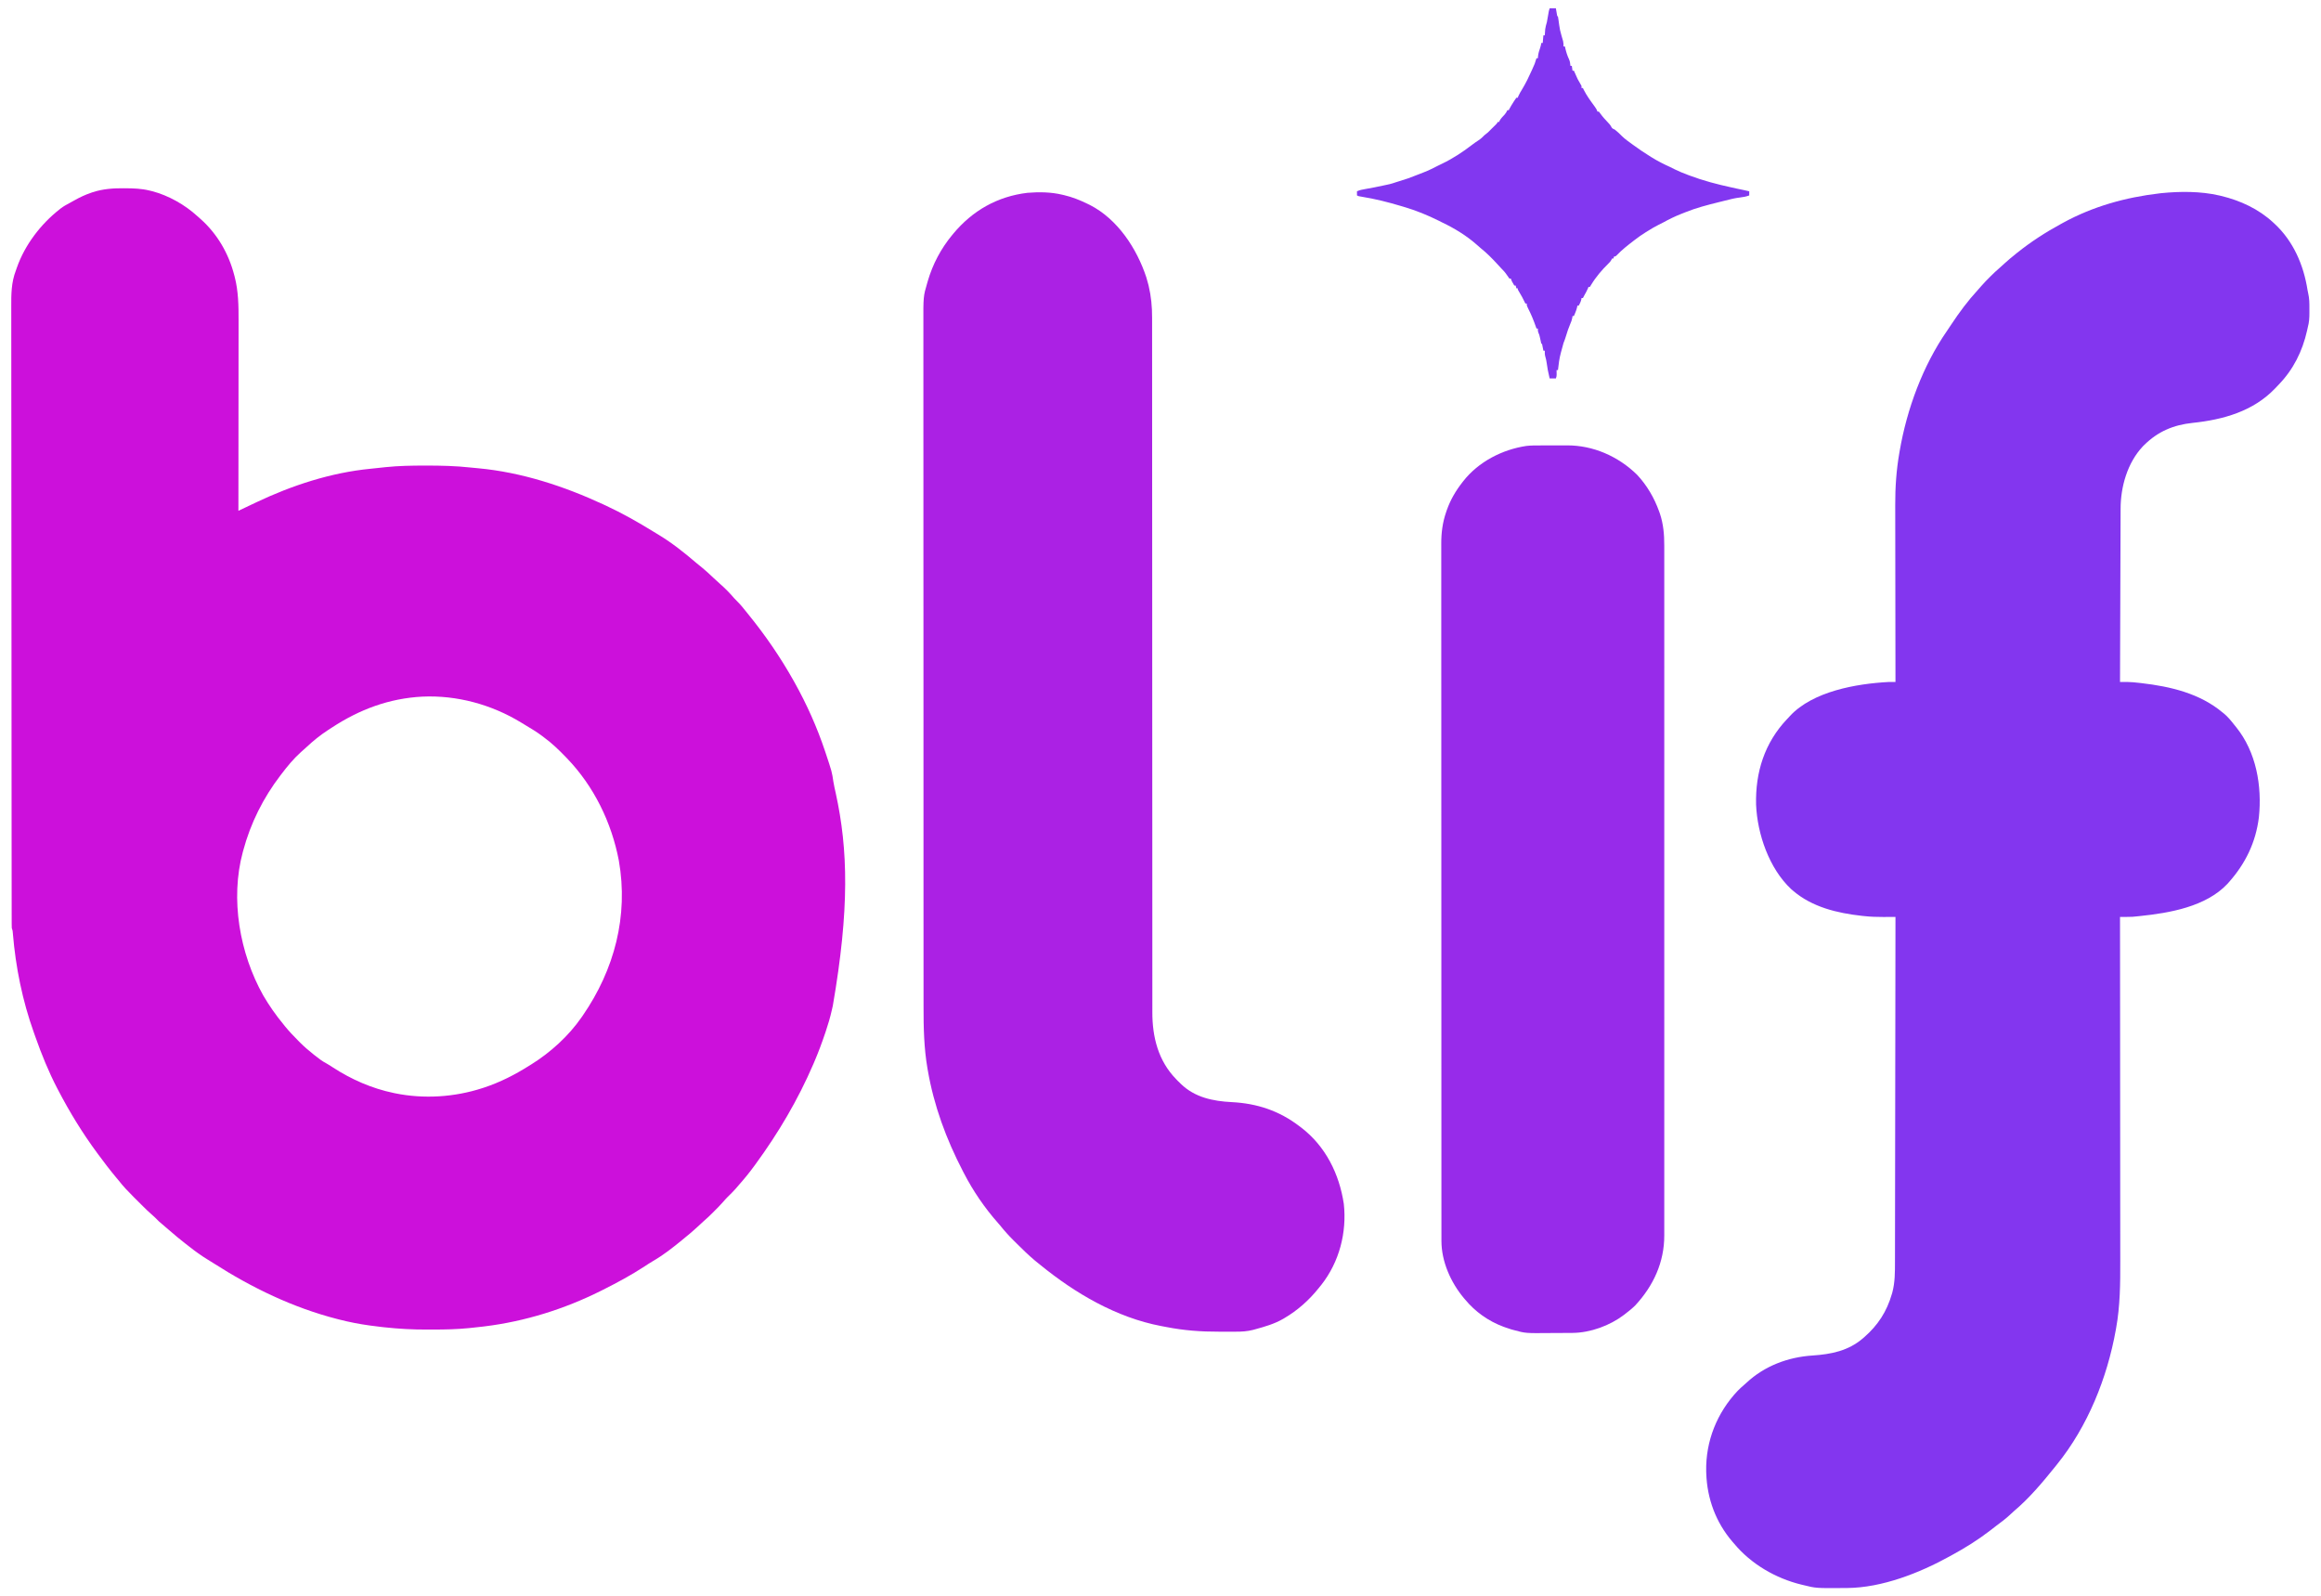 <?xml version="1.0" encoding="UTF-8"?>
<svg version="1.1" xmlns="http://www.w3.org/2000/svg" width="3349" height="2303">
<path d="M0 0 C0.806 0.004 1.612 0.009 2.442 0.013 C14.346 0.088 25.962 0.465 37.562 3.375 C39.479 3.833 39.479 3.833 41.434 4.301 C64.741 10.476 88.231 23.739 106.009 39.961 C107.611 41.419 109.235 42.849 110.863 44.277 C135.071 65.76 151.458 94.054 159.562 125.375 C159.758 126.112 159.953 126.85 160.154 127.609 C165.601 148.589 165.859 169.664 165.795 191.228 C165.786 194.92 165.789 198.611 165.79 202.303 C165.791 208.675 165.785 215.047 165.774 221.419 C165.758 230.631 165.752 239.843 165.75 249.056 C165.746 264.008 165.732 278.96 165.713 293.912 C165.695 308.423 165.681 322.934 165.672 337.445 C165.672 338.342 165.671 339.239 165.671 340.163 C165.668 344.663 165.666 349.162 165.663 353.662 C165.642 390.9 165.607 428.137 165.562 465.375 C168.583 463.945 171.604 462.514 174.625 461.083 C175.473 460.682 176.32 460.281 177.194 459.867 C181.985 457.598 186.774 455.323 191.559 453.039 C243.213 428.564 299.095 410.284 356.175 404.71 C359.809 404.351 363.44 403.961 367.07 403.566 C369.609 403.294 372.148 403.022 374.688 402.75 C376.41 402.565 376.41 402.565 378.168 402.376 C397.042 400.419 415.786 400.134 434.75 400.125 C435.448 400.124 436.147 400.124 436.866 400.123 C458.288 400.104 479.516 400.621 500.826 402.969 C504.388 403.356 507.95 403.685 511.52 403.996 C574.113 409.744 635.834 429.982 692.562 456.375 C693.628 456.869 694.693 457.362 695.791 457.871 C719.594 468.947 742.171 481.719 764.495 495.488 C767.065 497.069 769.644 498.635 772.23 500.191 C791.538 511.887 809.36 526.116 826.492 540.773 C829.24 543.118 832.051 545.374 834.875 547.625 C840.407 552.119 845.569 556.974 850.73 561.884 C853.998 564.992 857.296 568.041 860.703 570.996 C867.987 577.319 874.704 584.22 880.961 591.559 C882.548 593.359 884.211 595.02 885.938 596.688 C890.072 600.767 893.664 605.246 897.285 609.781 C898.619 611.445 899.965 613.098 901.312 614.75 C925.578 644.61 947.754 676.805 966.562 710.375 C967.075 711.287 967.587 712.199 968.114 713.139 C985.739 744.729 1000.472 777.62 1011.938 811.938 C1012.185 812.677 1012.432 813.416 1012.687 814.177 C1021.973 842.049 1021.973 842.049 1024.087 856.393 C1024.953 861.827 1026.231 867.178 1027.419 872.549 C1045.319 954.086 1047.342 1040.239 1023.243 1179.555 C1022.714 1181.746 1022.213 1183.944 1021.722 1186.144 C1019.379 1196.609 1016.382 1206.723 1012.938 1216.875 C1012.675 1217.654 1012.413 1218.433 1012.143 1219.236 C1007.448 1233.16 1002.356 1246.866 996.562 1260.375 C996.098 1261.461 995.634 1262.548 995.156 1263.667 C972.898 1315.359 944.778 1362.969 911.562 1408.375 C911.056 1409.072 910.549 1409.768 910.027 1410.486 C903.089 1420.003 895.75 1429.026 887.928 1437.83 C886.239 1439.74 884.591 1441.684 882.938 1443.625 C879.305 1447.781 875.353 1451.615 871.406 1455.469 C869.267 1457.603 867.279 1459.83 865.309 1462.121 C861.13 1466.945 856.647 1471.437 852.125 1475.938 C850.914 1477.155 850.914 1477.155 849.678 1478.396 C845.389 1482.678 841.026 1486.8 836.432 1490.751 C833.459 1493.334 830.614 1496.049 827.75 1498.75 C821.888 1504.23 815.83 1509.362 809.562 1514.375 C808.371 1515.356 807.181 1516.339 805.992 1517.324 C792.402 1528.551 778.547 1539.346 763.27 1548.188 C759.29 1550.501 755.466 1553.028 751.625 1555.562 C732.345 1568.156 712.136 1579.063 691.562 1589.375 C690.509 1589.904 689.456 1590.432 688.371 1590.977 C635.772 1617.207 579.107 1634.975 520.75 1642.125 C519.926 1642.226 519.103 1642.327 518.254 1642.432 C512.363 1643.145 506.467 1643.782 500.562 1644.375 C499.183 1644.516 499.183 1644.516 497.776 1644.661 C480.808 1646.354 463.899 1646.72 446.864 1646.691 C444.01 1646.686 441.157 1646.693 438.304 1646.711 C417.221 1646.845 396.519 1645.689 375.562 1643.375 C374.09 1643.214 374.09 1643.214 372.589 1643.051 C367.277 1642.461 361.981 1641.796 356.688 1641.062 C355.928 1640.959 355.168 1640.855 354.385 1640.748 C339.916 1638.75 325.721 1635.993 311.562 1632.375 C310.409 1632.083 309.256 1631.79 308.067 1631.489 C244.335 1615.118 185.071 1586.49 129.84 1551.098 C127.061 1549.318 124.266 1547.577 121.441 1545.871 C111.997 1540.15 103.245 1533.791 94.575 1526.958 C92.682 1525.469 90.779 1523.994 88.871 1522.523 C81.153 1516.554 73.709 1510.309 66.343 1503.913 C64.51 1502.33 62.665 1500.761 60.816 1499.195 C50.022 1490.044 50.022 1490.044 45.249 1485.06 C43.52 1483.332 41.719 1481.748 39.861 1480.159 C35.628 1476.478 31.629 1472.603 27.66 1468.641 C26.577 1467.563 26.577 1467.563 25.472 1466.463 C23.956 1464.951 22.441 1463.439 20.927 1461.925 C18.64 1459.64 16.344 1457.363 14.049 1455.086 C6.42 1447.486 -0.822 1439.883 -7.438 1431.375 C-8.569 1430.007 -9.707 1428.643 -10.852 1427.285 C-19.782 1416.605 -28.189 1405.588 -36.438 1394.375 C-37.263 1393.26 -37.263 1393.26 -38.104 1392.123 C-59.357 1363.37 -77.922 1333.073 -94.438 1301.375 C-95.228 1299.861 -95.228 1299.861 -96.035 1298.317 C-108.331 1274.646 -118.271 1250.12 -127.157 1224.995 C-127.971 1222.693 -128.79 1220.393 -129.616 1218.095 C-146.037 1172.216 -155.833 1124.012 -159.843 1075.49 C-160.102 1071.299 -160.102 1071.299 -161.438 1067.375 C-161.535 1065.319 -161.566 1063.259 -161.569 1061.2 C-161.571 1060.556 -161.573 1059.912 -161.575 1059.248 C-161.58 1057.063 -161.579 1054.879 -161.577 1052.695 C-161.58 1051.116 -161.583 1049.537 -161.586 1047.959 C-161.594 1043.585 -161.596 1039.211 -161.597 1034.837 C-161.599 1030.092 -161.607 1025.347 -161.614 1020.602 C-161.626 1011.174 -161.634 1001.745 -161.639 992.317 C-161.646 981.03 -161.659 969.744 -161.672 958.457 C-161.704 929.869 -161.724 901.282 -161.741 872.695 C-161.746 864.952 -161.751 857.209 -161.756 849.466 C-161.787 802.107 -161.813 754.748 -161.83 707.389 C-161.834 696.256 -161.838 685.122 -161.842 673.989 C-161.842 672.592 -161.843 671.194 -161.843 669.797 C-161.86 624.945 -161.897 580.094 -161.947 535.242 C-161.984 503.022 -162.018 470.802 -162.03 438.582 C-162.03 437.919 -162.031 437.256 -162.031 436.573 C-162.036 422.666 -162.04 408.76 -162.042 394.854 C-162.043 388.341 -162.044 381.828 -162.046 375.314 C-162.046 374.033 -162.046 372.751 -162.046 371.43 C-162.051 350.809 -162.076 330.187 -162.108 309.566 C-162.141 288.829 -162.15 268.091 -162.138 247.354 C-162.131 235.038 -162.141 222.723 -162.175 210.408 C-162.196 202.172 -162.195 193.936 -162.177 185.7 C-162.167 181.013 -162.166 176.327 -162.192 171.64 C-162.29 153.095 -162.255 135.934 -155.438 118.375 C-155.007 117.137 -154.576 115.898 -154.133 114.623 C-142.652 81.797 -119.623 51.697 -92.438 30.375 C-91.82 29.89 -91.203 29.406 -90.566 28.906 C-86.511 25.872 -82.161 23.47 -77.688 21.105 C-75.328 19.849 -73.006 18.565 -70.688 17.238 C-63.026 12.921 -55.331 9.341 -47 6.5 C-46.216 6.226 -45.432 5.952 -44.624 5.67 C-30.082 0.963 -15.183 -0.155 0 0 Z M430.875 733.5 C383.112 735.987 340.382 751.973 300.596 778.044 C298.806 779.216 297.005 780.371 295.203 781.523 C283.763 788.938 273.289 797.445 263.359 806.766 C260.804 809.15 258.195 811.452 255.562 813.75 C245.027 823.24 236.098 834.095 227.562 845.375 C226.908 846.228 226.908 846.228 226.24 847.099 C201.414 879.519 183.186 915.929 172.562 955.375 C172.355 956.124 172.148 956.873 171.935 957.645 C153.539 1025.574 167.391 1104.018 201.301 1164.474 C209.912 1179.235 219.681 1193.203 230.562 1206.375 C231.29 1207.288 232.017 1208.2 232.766 1209.141 C238.797 1216.538 245.334 1223.357 252.062 1230.125 C252.928 1231 253.794 1231.875 254.686 1232.777 C260.669 1238.731 266.945 1244.14 273.562 1249.375 C274.523 1250.147 274.523 1250.147 275.503 1250.935 C281.144 1255.455 286.722 1259.721 293.156 1263.055 C296.211 1264.731 299.092 1266.647 302 1268.562 C328.745 1285.987 358.262 1298.852 389.562 1305.375 C390.644 1305.602 390.644 1305.602 391.748 1305.834 C433.275 1314.28 477.341 1311.42 517.562 1298.375 C518.437 1298.092 519.311 1297.808 520.212 1297.517 C543.075 1289.961 564.228 1279.187 584.562 1266.375 C585.649 1265.706 586.736 1265.037 587.855 1264.348 C615.701 1247.028 641.855 1223.366 660.562 1196.375 C661.196 1195.462 661.83 1194.549 662.483 1193.608 C708.071 1127.464 728.582 1049.989 714.496 970.078 C704.078 915.233 678.482 862.69 639.562 822.375 C638.515 821.287 638.515 821.287 637.446 820.176 C627.695 810.098 617.895 800.646 606.562 792.375 C605.681 791.698 604.799 791.021 603.891 790.324 C596.251 784.548 588.078 779.659 579.865 774.755 C577.689 773.451 575.525 772.128 573.363 770.801 C530.781 744.874 480.796 731.186 430.875 733.5 Z " fill="#CC10DB" transform="translate(178.438,271.625)"/>
<path d="M0 0 C0.998 0.231 1.996 0.461 3.025 0.699 C30.793 7.422 56.959 19.53 78 39 C78.57 39.52 79.139 40.041 79.726 40.577 C107.026 65.776 121.98 100.354 127.606 136.704 C127.867 138.226 128.175 139.741 128.531 141.243 C130.228 148.456 130.305 155.567 130.261 162.932 C130.25 165.062 130.261 167.192 130.273 169.322 C130.282 176.49 129.922 183.087 128 190 C127.633 191.635 127.274 193.272 126.922 194.91 C120.196 224.861 107.098 251.219 85.618 273.331 C83.937 275.065 82.278 276.82 80.617 278.574 C49.049 311.516 5.73 323.578 -38.373 328.177 C-65.866 331.11 -88.16 340.45 -108 360 C-108.646 360.633 -109.292 361.266 -109.957 361.918 C-132.428 385.758 -142.126 420.323 -142.158 452.231 C-142.166 453.844 -142.166 453.844 -142.173 455.49 C-142.188 459.062 -142.197 462.635 -142.205 466.208 C-142.215 468.781 -142.225 471.354 -142.235 473.927 C-142.257 479.451 -142.275 484.975 -142.291 490.499 C-142.314 498.486 -142.342 506.473 -142.371 514.459 C-142.419 527.42 -142.462 540.381 -142.503 553.341 C-142.542 565.925 -142.584 578.509 -142.628 591.093 C-142.632 592.258 -142.632 592.258 -142.636 593.447 C-142.65 597.344 -142.663 601.24 -142.677 605.137 C-142.791 637.425 -142.898 669.712 -143 702 C-141.6 701.991 -141.6 701.991 -140.171 701.982 C-138.932 701.977 -137.692 701.973 -136.416 701.968 C-135.193 701.962 -133.971 701.956 -132.712 701.95 C-126.974 702.027 -121.322 702.602 -115.625 703.25 C-114.416 703.386 -113.207 703.521 -111.961 703.661 C-70.163 708.513 -27.921 718.419 5 746 C6.033 746.83 6.033 746.83 7.086 747.676 C12.875 752.47 17.38 758.099 22 764 C23.226 765.502 23.226 765.502 24.477 767.035 C53.651 803.158 62.076 851.991 57.375 897.312 C52.903 933.444 37.974 964.043 14 991 C13.02 992.108 13.02 992.108 12.02 993.238 C-19.103 1026.351 -71.574 1035.304 -114.562 1039.75 C-116.399 1039.942 -116.399 1039.942 -118.272 1040.137 C-119.462 1040.252 -120.653 1040.366 -121.879 1040.484 C-122.916 1040.585 -123.953 1040.685 -125.022 1040.788 C-128.776 1040.988 -132.489 1041.021 -136.249 1041.013 C-137.512 1041.011 -138.776 1041.009 -140.077 1041.007 C-141.524 1041.004 -141.524 1041.004 -143 1041 C-142.999 1042.134 -142.998 1043.268 -142.997 1044.436 C-142.946 1094.484 -142.9 1144.531 -142.873 1194.578 C-142.873 1195.338 -142.872 1196.097 -142.872 1196.879 C-142.863 1213.388 -142.854 1229.897 -142.847 1246.407 C-142.843 1254.504 -142.839 1262.602 -142.835 1270.7 C-142.835 1271.505 -142.834 1272.311 -142.834 1273.141 C-142.821 1299.192 -142.799 1325.242 -142.771 1351.292 C-142.743 1378.094 -142.724 1404.896 -142.718 1431.698 C-142.717 1435.496 -142.716 1439.294 -142.715 1443.092 C-142.715 1443.839 -142.715 1444.586 -142.715 1445.356 C-142.711 1457.318 -142.697 1469.28 -142.68 1481.243 C-142.662 1493.31 -142.655 1505.377 -142.659 1517.445 C-142.662 1523.967 -142.659 1530.488 -142.642 1537.01 C-142.565 1569.753 -142.777 1602.305 -148.688 1634.625 C-148.813 1635.329 -148.939 1636.033 -149.068 1636.759 C-161.483 1706.1 -189.511 1775.971 -234 1831 C-235.053 1832.312 -236.107 1833.625 -237.16 1834.938 C-255.121 1857.25 -274.107 1879.854 -296.078 1898.352 C-298.456 1900.391 -300.715 1902.545 -303 1904.688 C-308.722 1909.91 -314.83 1914.499 -321.066 1919.086 C-324.379 1921.523 -327.598 1924.059 -330.812 1926.625 C-348.111 1939.948 -366.833 1951.594 -386 1962 C-386.82 1962.454 -387.641 1962.908 -388.486 1963.375 C-432.205 1987.532 -486.226 2008.834 -536.719 2009.238 C-537.727 2009.248 -538.734 2009.258 -539.773 2009.268 C-581.573 2009.591 -581.573 2009.591 -600 2005 C-600.899 2004.786 -601.798 2004.571 -602.724 2004.351 C-639.962 1995.275 -675.4 1974.68 -700 1945 C-700.758 1944.13 -701.516 1943.26 -702.297 1942.363 C-726.025 1914.766 -738.795 1880.464 -740 1844 C-740.06 1842.438 -740.06 1842.438 -740.121 1840.844 C-740.971 1797.237 -724.483 1756.292 -694.629 1724.684 C-691.841 1721.838 -688.985 1719.178 -685.93 1716.625 C-684.612 1715.515 -683.326 1714.367 -682.07 1713.188 C-655.992 1688.782 -621.914 1676.052 -586.683 1673.779 C-559.793 1671.982 -535.018 1667.079 -514 1649 C-513.499 1648.569 -512.998 1648.139 -512.482 1647.695 C-492.307 1630.177 -479.538 1610.463 -472.125 1584.812 C-471.934 1584.162 -471.743 1583.511 -471.546 1582.841 C-467.649 1568.29 -467.706 1553.309 -467.722 1538.373 C-467.717 1536.218 -467.711 1534.064 -467.704 1531.909 C-467.688 1526.028 -467.685 1520.146 -467.683 1514.265 C-467.68 1507.908 -467.664 1501.551 -467.651 1495.194 C-467.628 1484.193 -467.613 1473.193 -467.603 1462.192 C-467.593 1450.661 -467.578 1439.13 -467.558 1427.6 C-467.557 1426.881 -467.556 1426.163 -467.554 1425.422 C-467.548 1421.774 -467.541 1418.125 -467.535 1414.476 C-467.489 1388.668 -467.453 1362.86 -467.422 1337.052 C-467.392 1311.989 -467.357 1286.925 -467.317 1261.862 C-467.316 1261.089 -467.315 1260.315 -467.314 1259.518 C-467.301 1251.752 -467.289 1243.986 -467.276 1236.22 C-467.251 1220.4 -467.226 1204.581 -467.201 1188.762 C-467.2 1188.035 -467.199 1187.308 -467.198 1186.558 C-467.123 1138.039 -467.06 1089.519 -467 1041 C-467.833 1041.003 -468.666 1041.005 -469.524 1041.008 C-472.653 1041.016 -475.783 1041.022 -478.912 1041.026 C-480.917 1041.03 -482.922 1041.036 -484.927 1041.042 C-493.919 1041.053 -502.743 1040.791 -511.688 1039.812 C-513.6 1039.613 -513.6 1039.613 -515.551 1039.409 C-551.057 1035.465 -587.349 1026.84 -615 1003 C-615.843 1002.276 -616.686 1001.551 -617.555 1000.805 C-649.188 971.198 -666.333 921.554 -668.122 879.098 C-669.309 832.378 -655.905 789.801 -623.438 755.535 C-622.633 754.699 -621.829 753.862 -621 753 C-620.423 752.359 -619.845 751.719 -619.25 751.059 C-586.137 715.379 -523.483 704.503 -477 702 C-475.249 701.983 -473.498 701.978 -471.747 701.984 C-470.856 701.986 -469.964 701.988 -469.045 701.991 C-468.37 701.994 -467.695 701.997 -467 702 C-467.002 701.126 -467.002 701.126 -467.003 700.235 C-467.071 665.57 -467.122 630.906 -467.153 596.241 C-467.157 592.061 -467.161 587.881 -467.165 583.702 C-467.166 582.87 -467.166 582.038 -467.167 581.181 C-467.18 567.781 -467.204 554.381 -467.231 540.982 C-467.26 527.191 -467.276 513.4 -467.282 499.609 C-467.286 491.127 -467.299 482.645 -467.324 474.164 C-467.34 468.315 -467.344 462.467 -467.341 456.618 C-467.339 453.264 -467.343 449.911 -467.358 446.557 C-467.463 421.324 -465.714 396.134 -461.375 371.25 C-461.19 370.164 -461.19 370.164 -461.001 369.056 C-450.561 308.274 -427.663 245.767 -392.312 194.909 C-390.349 192.054 -388.448 189.158 -386.54 186.266 C-374.896 168.653 -362.482 151.929 -348.16 136.371 C-346.318 134.349 -344.528 132.297 -342.742 130.227 C-339.015 125.957 -335.08 121.932 -331.062 117.938 C-330.398 117.269 -329.733 116.601 -329.049 115.912 C-325.104 111.974 -321.049 108.224 -316.828 104.583 C-314.401 102.481 -312.046 100.304 -309.688 98.125 C-304.281 93.206 -298.728 88.539 -293 84 C-292.156 83.323 -292.156 83.323 -291.294 82.632 C-271.548 66.855 -250.216 53.023 -228 41 C-227.104 40.508 -226.209 40.017 -225.286 39.51 C-181.885 15.765 -135.036 2.733 -86 -3 C-85.114 -3.104 -84.229 -3.208 -83.317 -3.315 C-56.258 -6.014 -26.547 -6.145 0 0 Z " fill="#8336EF" transform="translate(3202,282)"/>
<path d="M0 0 C0.725 0.166 1.45 0.333 2.197 0.504 C14.106 3.288 25.025 7.649 36 13 C37.763 13.851 37.763 13.851 39.562 14.719 C79.575 35.11 107.283 77.491 121 119 C122.022 122.335 122.948 125.684 123.812 129.062 C123.995 129.767 124.178 130.472 124.366 131.198 C128.028 146.523 129.449 161.881 129.379 177.593 C129.383 179.378 129.387 181.163 129.393 182.948 C129.405 187.811 129.399 192.674 129.389 197.537 C129.382 202.843 129.393 208.15 129.401 213.457 C129.413 222.743 129.414 232.03 129.408 241.316 C129.399 255.126 129.407 268.935 129.419 282.745 C129.438 305.983 129.443 329.22 129.441 352.458 C129.439 375.471 129.445 398.483 129.459 421.496 C129.459 422.212 129.46 422.928 129.46 423.665 C129.465 430.934 129.469 438.202 129.474 445.471 C129.484 460.994 129.494 476.517 129.503 492.041 C129.503 492.781 129.503 493.521 129.504 494.283 C129.524 529.478 129.534 564.673 129.543 599.868 C129.544 602.202 129.544 604.537 129.545 606.871 C129.547 614.667 129.549 622.463 129.551 630.259 C129.551 631.419 129.551 631.419 129.551 632.602 C129.552 636.509 129.553 640.416 129.554 644.323 C129.563 679.5 129.574 714.677 129.586 749.854 C129.587 752.189 129.587 754.523 129.588 756.857 C129.6 792.028 129.615 827.199 129.634 862.37 C129.635 863.109 129.635 863.849 129.635 864.611 C129.644 879.385 129.652 894.16 129.661 908.935 C129.666 916.925 129.67 924.915 129.675 932.905 C129.675 933.62 129.676 934.335 129.676 935.071 C129.689 958.789 129.694 982.506 129.695 1006.223 C129.696 1029.326 129.703 1052.429 129.718 1075.533 C129.726 1089.258 129.729 1102.983 129.723 1116.707 C129.72 1125.877 129.724 1135.047 129.734 1144.216 C129.74 1149.439 129.742 1154.662 129.735 1159.885 C129.729 1164.644 129.733 1169.403 129.743 1174.162 C129.745 1175.866 129.744 1177.569 129.739 1179.273 C129.643 1215.317 138.259 1249.587 164 1276 C164.804 1276.846 165.609 1277.691 166.438 1278.562 C167.283 1279.367 168.129 1280.171 169 1281 C169.647 1281.654 170.294 1282.307 170.961 1282.98 C191.115 1302.432 217.232 1307.816 244.202 1309.177 C280.759 1311.026 312.783 1321.591 342 1344 C342.794 1344.589 343.588 1345.178 344.406 1345.785 C379.665 1372.745 399.502 1412.784 406 1456 C410.524 1497.271 399.493 1539.783 373.711 1572.652 C372.81 1573.77 371.906 1574.886 371 1576 C370.553 1576.558 370.106 1577.117 369.646 1577.692 C355.602 1595.158 339.37 1609.653 320 1621 C319.132 1621.512 319.132 1621.512 318.247 1622.034 C305.694 1629.27 291.908 1633.2 278 1637 C276.543 1637.403 276.543 1637.403 275.056 1637.814 C266.648 1639.958 258.747 1640.439 250.094 1640.398 C248.68 1640.4 247.266 1640.403 245.851 1640.407 C242.896 1640.412 239.942 1640.405 236.987 1640.391 C233.295 1640.374 229.604 1640.384 225.912 1640.401 C200.295 1640.504 175.147 1638.661 149.967 1633.685 C147.405 1633.181 144.839 1632.702 142.271 1632.225 C77.858 1619.963 18.297 1585.038 -32 1544 C-32.891 1543.283 -33.781 1542.567 -34.699 1541.828 C-35.623 1541.08 -36.548 1540.333 -37.5 1539.562 C-38.315 1538.904 -39.129 1538.245 -39.969 1537.566 C-48.788 1530.1 -57.058 1522.129 -65.223 1513.962 C-67.058 1512.13 -68.901 1510.305 -70.744 1508.48 C-77.633 1501.624 -83.958 1494.621 -90 1487 C-90.994 1485.836 -91.997 1484.678 -93.012 1483.531 C-112.067 1461.984 -128.81 1437.552 -142 1412 C-142.582 1410.882 -143.164 1409.764 -143.764 1408.612 C-167.709 1362.502 -185.484 1314.372 -194.312 1263.062 C-194.43 1262.396 -194.548 1261.729 -194.669 1261.042 C-199.855 1231.202 -200.449 1201.239 -200.398 1171.044 C-200.392 1165.612 -200.404 1160.181 -200.413 1154.75 C-200.427 1145.265 -200.43 1135.779 -200.425 1126.294 C-200.418 1112.189 -200.428 1098.083 -200.442 1083.978 C-200.466 1058.048 -200.471 1032.119 -200.47 1006.19 C-200.469 1002.526 -200.469 998.862 -200.469 995.198 C-200.469 994.47 -200.469 993.742 -200.469 992.992 C-200.468 976.813 -200.473 960.634 -200.479 944.454 C-200.48 940.753 -200.481 937.051 -200.482 933.35 C-200.483 931.864 -200.484 930.378 -200.484 928.893 C-200.484 928.156 -200.485 927.42 -200.485 926.661 C-200.485 925.171 -200.486 923.681 -200.486 922.192 C-200.501 879.968 -200.51 837.745 -200.505 795.521 C-200.505 794.741 -200.505 793.96 -200.505 793.156 C-200.504 784.454 -200.503 775.751 -200.502 767.049 C-200.502 764.667 -200.502 762.286 -200.501 759.904 C-200.501 758.315 -200.501 756.726 -200.501 755.137 C-200.494 704.86 -200.509 654.583 -200.542 604.306 C-200.55 591.628 -200.558 578.951 -200.566 566.273 C-200.567 565.492 -200.567 564.712 -200.568 563.907 C-200.582 539.834 -200.591 515.76 -200.593 491.686 C-200.593 490.552 -200.593 490.552 -200.593 489.395 C-200.594 472.795 -200.594 456.195 -200.593 439.594 C-200.592 433.655 -200.592 427.715 -200.591 421.775 C-200.591 420.297 -200.591 418.82 -200.591 417.342 C-200.589 393.841 -200.602 370.341 -200.622 346.84 C-200.643 322.511 -200.645 298.183 -200.626 273.854 C-200.616 259.842 -200.619 245.829 -200.643 231.817 C-200.657 222.447 -200.653 213.077 -200.634 203.708 C-200.624 198.376 -200.622 193.045 -200.641 187.714 C-200.785 146.613 -200.785 146.613 -195 127 C-194.642 125.758 -194.642 125.758 -194.276 124.491 C-187.142 100.069 -175.227 77.58 -159 58 C-158.514 57.412 -158.027 56.824 -157.526 56.218 C-129.761 22.863 -93.862 2.372 -50.438 -2.802 C-33.745 -4.161 -16.315 -3.936 0 0 Z " fill="#AB21E4" transform="translate(1533,281)"/>
<path d="M0 0 C1.488 -0.004 2.975 -0.008 4.463 -0.013 C7.562 -0.02 10.662 -0.02 13.761 -0.015 C17.682 -0.009 21.602 -0.026 25.522 -0.049 C28.591 -0.064 31.659 -0.065 34.727 -0.062 C36.17 -0.062 37.613 -0.067 39.056 -0.078 C76.935 -0.314 113.234 15.732 140.242 42.148 C154.544 57.369 165.24 75.692 172.234 95.301 C172.613 96.355 172.992 97.41 173.383 98.496 C178.402 113.554 179.684 128.776 179.612 144.538 C179.615 146.309 179.619 148.08 179.625 149.851 C179.637 154.683 179.63 159.516 179.62 164.349 C179.612 169.619 179.622 174.889 179.63 180.159 C179.64 189.385 179.64 198.611 179.632 207.837 C179.621 221.556 179.627 235.276 179.636 248.995 C179.651 272.08 179.651 295.166 179.643 318.251 C179.643 318.953 179.643 319.655 179.643 320.379 C179.642 321.082 179.642 321.785 179.642 322.51 C179.634 343.954 179.632 365.398 179.636 386.842 C179.636 388.279 179.636 389.716 179.637 391.154 C179.637 396.929 179.638 402.705 179.639 408.481 C179.642 424.626 179.644 440.771 179.645 456.916 C179.645 457.651 179.645 458.386 179.645 459.144 C179.646 482.56 179.643 505.977 179.636 529.393 C179.636 530.152 179.636 530.912 179.636 531.694 C179.632 544.023 179.628 556.351 179.625 568.68 C179.61 617.577 179.611 666.474 179.625 715.371 C179.629 727.695 179.633 740.019 179.636 752.342 C179.636 753.101 179.637 753.86 179.637 754.642 C179.643 778.035 179.646 801.429 179.645 824.822 C179.645 825.557 179.645 826.292 179.645 827.048 C179.644 843.175 179.642 859.301 179.639 875.428 C179.638 881.198 179.637 886.969 179.636 892.739 C179.636 894.174 179.636 895.61 179.635 897.045 C179.632 918.483 179.635 939.921 179.643 961.359 C179.643 962.061 179.643 962.763 179.643 963.487 C179.644 964.188 179.644 964.889 179.644 965.611 C179.652 989.271 179.649 1012.931 179.633 1036.591 C179.625 1050.227 179.624 1063.863 179.635 1077.499 C179.642 1086.61 179.638 1095.72 179.625 1104.831 C179.618 1110.02 179.615 1115.209 179.626 1120.398 C179.636 1125.127 179.632 1129.855 179.617 1134.583 C179.614 1136.276 179.615 1137.968 179.623 1139.661 C179.787 1178.392 163.906 1212.635 137.797 1240.742 C133.56 1244.973 128.986 1248.668 124.234 1252.301 C123.372 1252.979 122.51 1253.657 121.621 1254.355 C101.13 1269.959 73.125 1280.262 47.255 1280.478 C46.596 1280.484 45.936 1280.491 45.256 1280.498 C43.09 1280.517 40.924 1280.529 38.758 1280.539 C38.007 1280.543 37.256 1280.547 36.483 1280.551 C32.497 1280.572 28.511 1280.587 24.525 1280.596 C21.273 1280.605 18.021 1280.625 14.769 1280.657 C-20.673 1280.998 -20.673 1280.998 -37.766 1276.301 C-38.922 1275.987 -40.079 1275.674 -41.271 1275.351 C-44.104 1274.506 -46.867 1273.572 -49.641 1272.551 C-50.599 1272.205 -51.558 1271.859 -52.545 1271.503 C-73.953 1263.563 -93.203 1249.947 -107.766 1232.301 C-108.686 1231.23 -108.686 1231.23 -109.625 1230.137 C-128.454 1207.617 -141.881 1177.487 -141.893 1147.854 C-141.896 1146.772 -141.896 1146.772 -141.898 1145.668 C-141.903 1143.252 -141.9 1140.836 -141.897 1138.419 C-141.899 1136.662 -141.901 1134.904 -141.903 1133.147 C-141.909 1128.299 -141.908 1123.452 -141.906 1118.604 C-141.906 1113.337 -141.911 1108.07 -141.915 1102.802 C-141.923 1092.347 -141.925 1081.892 -141.925 1071.437 C-141.926 1058.918 -141.933 1046.398 -141.94 1033.878 C-141.955 1004.334 -141.961 974.789 -141.966 945.245 C-141.969 930.212 -141.972 915.179 -141.976 900.146 C-141.989 851.92 -142 803.693 -142.003 755.467 C-142.003 753.162 -142.003 750.857 -142.004 748.552 C-142.004 743.93 -142.004 739.307 -142.005 734.684 C-142.005 729.272 -142.005 723.86 -142.006 718.448 C-142.006 716.899 -142.006 715.35 -142.006 713.802 C-142.01 664.064 -142.025 614.327 -142.048 564.59 C-142.065 528.851 -142.08 493.112 -142.085 457.372 C-142.085 456.637 -142.085 455.902 -142.085 455.144 C-142.087 439.002 -142.088 422.86 -142.089 406.717 C-142.089 400.941 -142.089 395.165 -142.089 389.388 C-142.089 387.951 -142.089 386.514 -142.089 385.077 C-142.09 362.195 -142.1 339.312 -142.115 316.43 C-142.13 292.733 -142.134 269.036 -142.126 245.338 C-142.121 231.68 -142.125 218.023 -142.141 204.364 C-142.151 195.238 -142.149 186.111 -142.139 176.984 C-142.134 171.786 -142.133 166.588 -142.146 161.39 C-142.157 156.653 -142.155 151.916 -142.141 147.178 C-142.139 145.483 -142.141 143.789 -142.15 142.094 C-142.222 126.336 -140.328 111.189 -135.141 96.238 C-134.794 95.226 -134.448 94.213 -134.091 93.17 C-128.889 78.466 -121.356 65.553 -111.766 53.301 C-111.313 52.717 -110.861 52.133 -110.396 51.532 C-88.488 23.594 -54.252 5.943 -19.452 0.724 C-12.978 -0.019 -6.506 -0.007 0 0 Z " fill="#972BEA" transform="translate(2221.766,642.699)"/>
<path d="M0 0 C2.97 0 5.94 0 9 0 C9.133 0.782 9.266 1.565 9.402 2.371 C9.579 3.383 9.756 4.395 9.938 5.438 C10.112 6.447 10.286 7.456 10.465 8.496 C10.748 10.929 10.748 10.929 12 12 C12.272 13.401 12.49 14.813 12.684 16.227 C12.868 17.528 12.868 17.528 13.057 18.855 C13.307 20.678 13.557 22.501 13.807 24.324 C14.524 29.369 15.471 34.123 17 39 C17.547 40.873 18.09 42.748 18.625 44.625 C18.885 45.525 19.146 46.425 19.414 47.352 C19.998 49.992 20.107 52.306 20 55 C20.66 55 21.32 55 22 55 C22.17 55.762 22.34 56.524 22.516 57.309 C23.899 63.201 25.54 68.498 28.148 73.953 C29.401 76.963 29.725 79.764 30 83 C30.66 83 31.32 83 32 83 C32.33 85.31 32.66 87.62 33 90 C33.66 90 34.32 90 35 90 C35.231 90.534 35.461 91.067 35.699 91.617 C40.261 102.122 40.261 102.122 46 112 C46 112.99 46 113.98 46 115 C46.66 115 47.32 115 48 115 C48.351 115.763 48.701 116.526 49.062 117.312 C53.363 125.854 59.059 133.632 64.711 141.316 C66.575 143.874 67.992 145.976 69 149 C69.66 149 70.32 149 71 149 C72.121 150.328 72.121 150.328 73.438 152.25 C76.69 156.77 80.379 160.766 84.217 164.786 C86.156 166.846 87.842 168.672 89.078 171.234 C90.301 173.577 91.624 173.928 94 175 C95.346 176.063 96.658 177.17 97.938 178.312 C98.586 178.886 99.234 179.46 99.902 180.051 C101.444 181.484 102.942 182.964 104.414 184.469 C108.867 188.827 113.971 192.341 119 196 C119.863 196.63 119.863 196.63 120.743 197.273 C128.327 202.799 136.001 208.086 144 213 C145.139 213.716 146.279 214.432 147.418 215.148 C155.955 220.452 164.722 224.858 173.871 229.002 C176.189 230.089 178.458 231.254 180.734 232.426 C186.489 235.32 192.42 237.65 198.438 239.938 C200.146 240.589 200.146 240.589 201.888 241.254 C221.832 248.784 242.049 253.995 262.848 258.529 C265.135 259.03 267.419 259.54 269.703 260.051 C272.899 260.762 276.099 261.437 279.312 262.062 C282.233 262.632 285.119 263.255 288 264 C288 265.98 288 267.96 288 270 C283.679 271.589 279.696 272.385 275.125 272.875 C267.553 273.781 260.335 275.519 252.977 277.481 C249.849 278.302 246.704 279.05 243.562 279.812 C227.451 283.825 211.309 287.966 195.907 294.228 C193.87 295.053 191.825 295.851 189.777 296.648 C180.8 300.193 172.355 304.294 163.916 308.975 C161.711 310.154 159.47 311.245 157.223 312.34 C151.74 315.063 146.563 318.195 141.375 321.438 C140.486 321.985 139.596 322.532 138.68 323.096 C133.236 326.478 128.057 330.065 123 334 C122.416 334.447 121.831 334.895 121.229 335.356 C112.734 341.871 104.254 348.489 96.852 356.254 C95 358 95 358 93 358 C92.67 358.99 92.34 359.98 92 361 C91.34 361 90.68 361 90 361 C89.736 361.593 89.471 362.186 89.199 362.797 C87.956 365.08 86.696 366.474 84.812 368.25 C75.548 377.287 66.609 387.749 59.938 398.875 C59.298 399.906 58.659 400.938 58 402 C57.34 402 56.68 402 56 402 C55.773 402.639 55.546 403.279 55.312 403.938 C53.81 407.444 52 410.695 50.121 414.012 C49.382 415.323 48.673 416.653 48 418 C47.34 418 46.68 418 46 418 C45.897 418.701 45.794 419.402 45.688 420.125 C44.906 423.391 43.579 426.047 42 429 C41.34 429 40.68 429 40 429 C39.878 429.715 39.755 430.431 39.629 431.168 C38.989 434.051 38.064 436.586 36.938 439.312 C36.575 440.196 36.213 441.079 35.84 441.988 C35.563 442.652 35.286 443.316 35 444 C34.34 444 33.68 444 33 444 C32.822 445.319 32.822 445.319 32.641 446.664 C32.021 449.89 31.1 452.394 29.75 455.375 C27.329 460.981 25.451 466.64 23.7 472.48 C22.622 476.069 21.401 479.527 20 483 C18.902 486.64 17.965 490.322 17 494 C16.74 494.931 16.479 495.861 16.211 496.82 C13.968 505.134 12.921 513.46 12 522 C11.34 522 10.68 522 10 522 C10.012 522.615 10.023 523.23 10.035 523.863 C10.049 525.076 10.049 525.076 10.062 526.312 C10.074 527.113 10.086 527.914 10.098 528.738 C10 531 10 531 9 534 C6.03 534 3.06 534 0 534 C-1.977 526.065 -3.458 518.208 -4.527 510.102 C-4.905 507.623 -5.375 505.382 -6.125 503 C-7.041 499.858 -7.159 497.255 -7 494 C-7.66 494 -8.32 494 -9 494 C-9.66 490.7 -10.32 487.4 -11 484 C-11.33 484 -11.66 484 -12 484 C-12.193 483.12 -12.387 482.239 -12.586 481.332 C-12.846 480.171 -13.107 479.009 -13.375 477.812 C-13.758 476.09 -13.758 476.09 -14.148 474.332 C-14.901 471.063 -14.901 471.063 -16.102 468.324 C-17 466 -17 466 -17 462 C-17.66 462 -18.32 462 -19 462 C-19.303 461.117 -19.606 460.234 -19.918 459.324 C-23.147 450.074 -26.812 441.217 -31.312 432.5 C-33 429 -33 429 -33 426 C-33.66 426 -34.32 426 -35 426 C-35.563 424.84 -35.563 424.84 -36.137 423.656 C-38.538 418.768 -40.924 413.958 -43.875 409.375 C-46 406 -46 406 -46 404 C-46.66 404 -47.32 404 -48 404 C-48.33 402.68 -48.66 401.36 -49 400 C-49.66 400 -50.32 400 -51 400 C-54.875 393.375 -54.875 393.375 -56 390 C-56.66 390 -57.32 390 -58 390 C-59.551 387.988 -59.551 387.988 -61.312 385.312 C-63.889 381.404 -66.646 378.264 -70 375 C-71.939 372.938 -73.842 370.841 -75.75 368.75 C-83.225 360.628 -90.762 353.01 -99.402 346.105 C-101.555 344.361 -103.592 342.566 -105.625 340.688 C-120.115 327.913 -137.601 317.263 -155 309 C-156.647 308.17 -158.293 307.337 -159.938 306.5 C-176.061 298.476 -192.555 291.719 -209.839 286.636 C-211.335 286.196 -212.828 285.751 -214.321 285.302 C-232.948 279.702 -251.888 274.943 -271.103 271.849 C-275.825 271.088 -275.825 271.088 -278 270 C-278 268.02 -278 266.04 -278 264 C-274.011 262.213 -270.247 261.434 -265.938 260.75 C-257.68 259.375 -249.498 257.686 -241.312 255.938 C-240.095 255.68 -238.877 255.423 -237.623 255.157 C-235.886 254.784 -235.886 254.784 -234.113 254.402 C-232.563 254.07 -232.563 254.07 -230.982 253.73 C-227.916 252.979 -224.983 252.028 -222 251 C-220.343 250.478 -218.684 249.961 -217.023 249.449 C-203.681 245.308 -203.681 245.308 -190.699 240.168 C-187.752 238.893 -184.765 237.793 -181.75 236.688 C-174.583 233.954 -167.846 230.535 -161.035 227.031 C-159.067 226.034 -157.086 225.075 -155.094 224.129 C-139.44 216.644 -125.21 207.186 -111.473 196.629 C-108.663 194.476 -105.79 192.48 -102.812 190.562 C-99.441 188.381 -96.771 185.925 -94 183 C-92.333 181.667 -90.667 180.333 -89 179 C-87.311 177.356 -85.647 175.686 -84 174 C-83.321 173.331 -82.641 172.662 -81.941 171.973 C-81.218 171.26 -80.495 170.547 -79.75 169.812 C-78.721 168.801 -78.721 168.801 -77.672 167.77 C-75.926 166.092 -75.926 166.092 -75 164 C-74.34 164 -73.68 164 -73 164 C-72.752 163.433 -72.505 162.866 -72.25 162.281 C-70.332 158.781 -67.583 156.125 -64.875 153.219 C-63.167 151.198 -62.052 149.411 -61 147 C-60.34 147 -59.68 147 -59 147 C-58.644 146.234 -58.644 146.234 -58.281 145.453 C-56.531 142.102 -54.528 138.938 -52.5 135.75 C-51.895 134.775 -51.895 134.775 -51.277 133.781 C-50.24 132.151 -49.125 130.571 -48 129 C-47.34 129 -46.68 129 -46 129 C-45.765 128.335 -45.531 127.67 -45.289 126.984 C-43.647 123.182 -41.529 119.78 -39.375 116.25 C-34.292 107.76 -30.005 99.041 -26 90 C-25.7 89.327 -25.401 88.654 -25.092 87.96 C-21.483 80.176 -21.483 80.176 -19 72 C-18.34 72 -17.68 72 -17 72 C-16.897 70.866 -16.794 69.731 -16.688 68.562 C-16.191 64.507 -15.061 60.894 -13.699 57.055 C-12.909 54.732 -12.391 52.421 -12 50 C-11.34 50 -10.68 50 -10 50 C-9.67 46.37 -9.34 42.74 -9 39 C-8.34 39 -7.68 39 -7 39 C-6.951 38.215 -6.902 37.43 -6.852 36.621 C-6.777 35.571 -6.702 34.52 -6.625 33.438 C-6.555 32.405 -6.486 31.372 -6.414 30.309 C-5.964 26.712 -5.011 23.479 -4 20 C-3.408 17.095 -2.92 14.175 -2.438 11.25 C-1.125 3.375 -1.125 3.375 0 0 Z " fill="#8237F0" transform="translate(2236,12)"/>
</svg>
